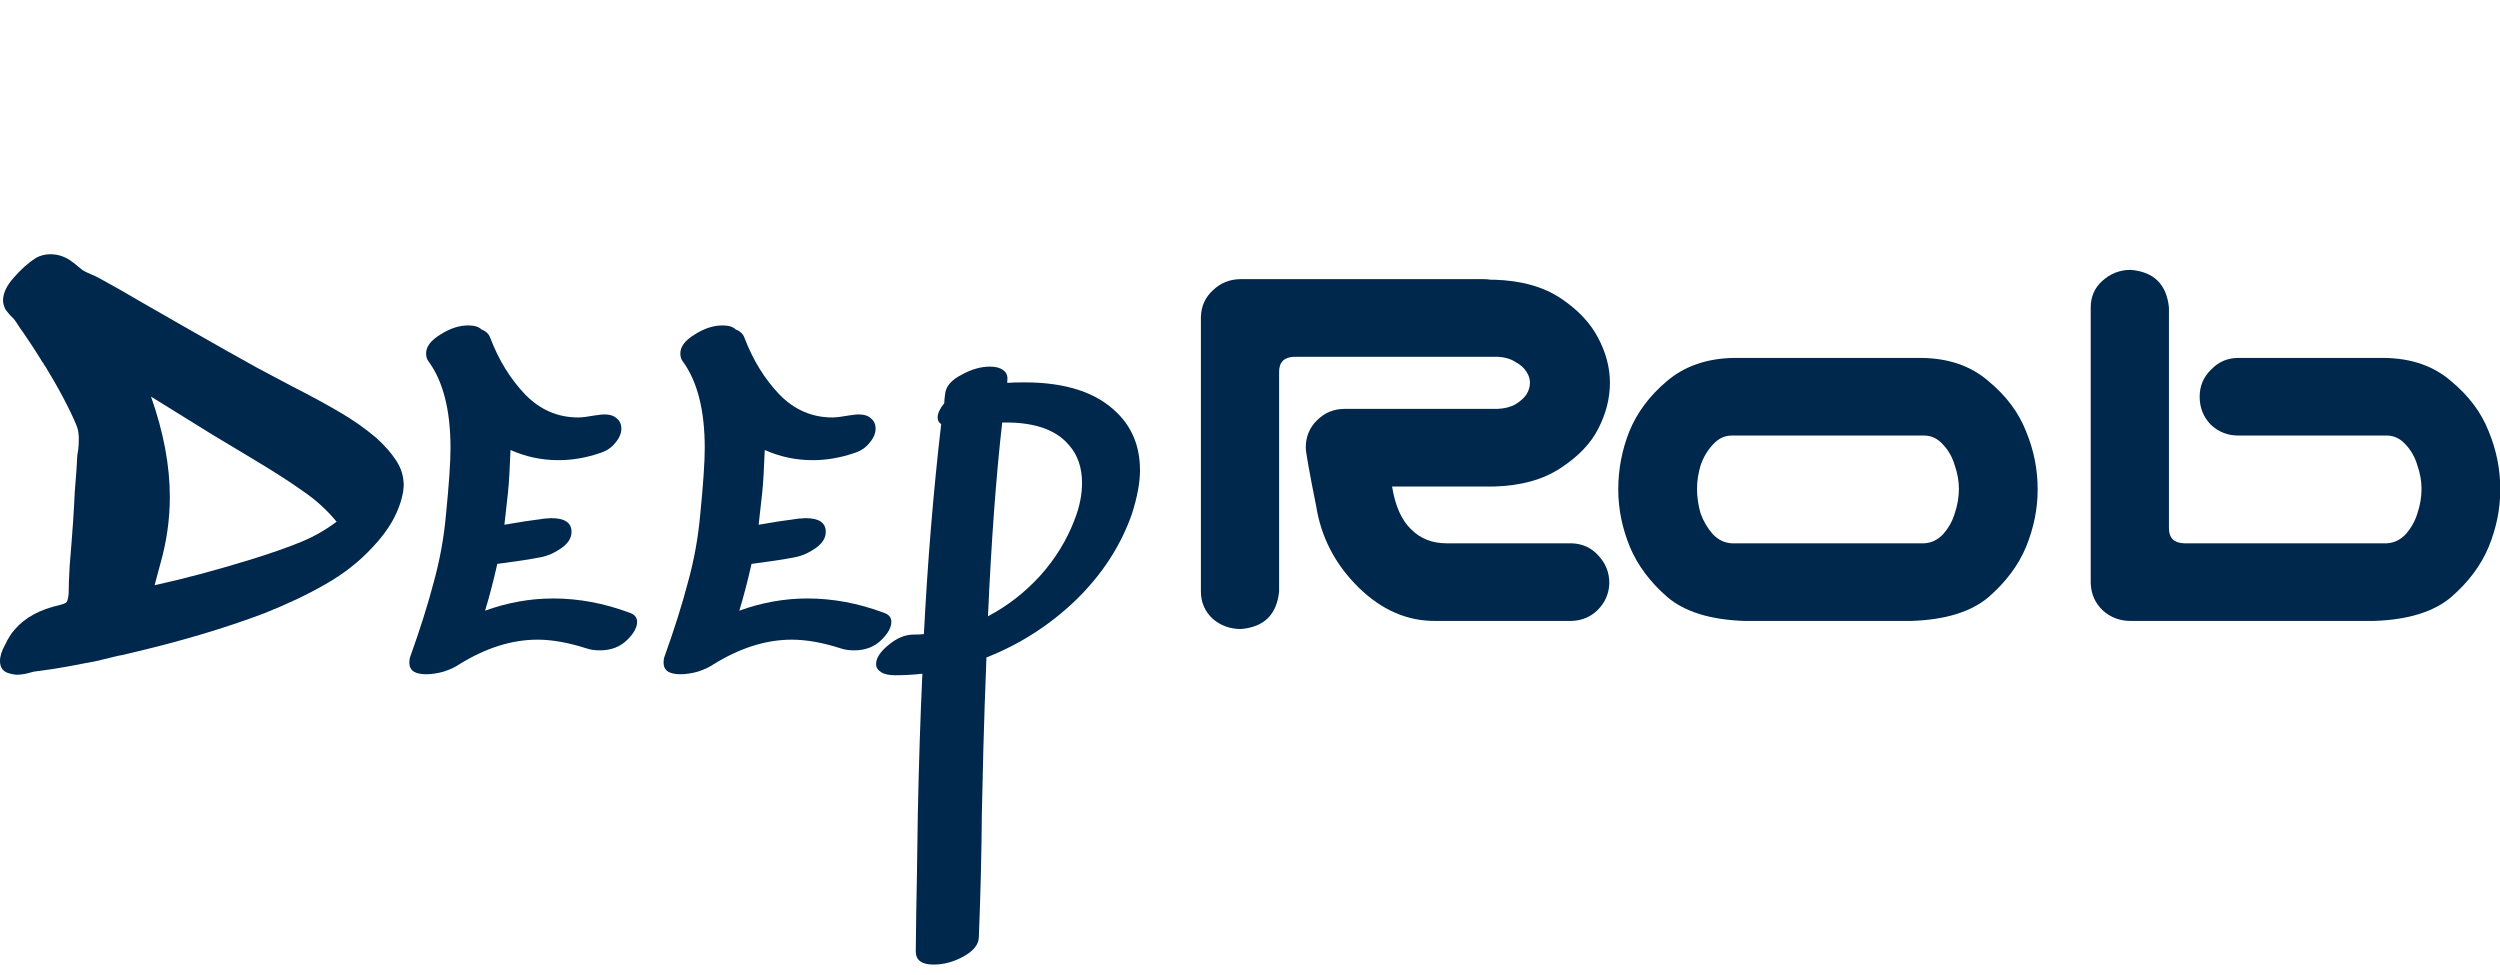 <svg width="59" height="23" viewBox="0 0 59 23" fill="none" xmlns="http://www.w3.org/2000/svg">
<g id="Group 7">
<g id="Group 6">
<path id="p" d="M25.356 12.276C25.476 11.972 25.536 11.68 25.536 11.4C25.536 11.032 25.432 10.732 25.224 10.5C24.912 10.132 24.388 9.956 23.652 9.972C23.508 11.236 23.396 12.76 23.316 14.544C23.772 14.304 24.18 13.988 24.54 13.596C24.9 13.196 25.172 12.756 25.356 12.276ZM23.772 9.036C23.86 9.028 23.996 9.024 24.18 9.024C25.156 9.024 25.884 9.264 26.364 9.744C26.724 10.096 26.904 10.548 26.904 11.1C26.904 11.388 26.84 11.732 26.712 12.132C26.448 12.884 26.008 13.56 25.392 14.16C24.776 14.752 24.072 15.204 23.28 15.516C23.248 16.332 23.224 17.044 23.208 17.652C23.192 18.268 23.18 18.78 23.172 19.188C23.164 20.164 23.14 21.144 23.1 22.128C23.092 22.296 22.972 22.444 22.74 22.572C22.508 22.7 22.272 22.764 22.032 22.764C21.752 22.764 21.612 22.66 21.612 22.452L21.624 21.492C21.632 21.18 21.644 20.428 21.66 19.236C21.684 18.044 21.72 16.932 21.768 15.9C21.552 15.924 21.34 15.936 21.132 15.936C20.98 15.936 20.868 15.912 20.796 15.864C20.716 15.816 20.676 15.752 20.676 15.672C20.676 15.528 20.776 15.376 20.976 15.216C21.168 15.056 21.364 14.976 21.564 14.976C21.676 14.976 21.756 14.972 21.804 14.964C21.892 13.244 22.028 11.592 22.212 10.008C22.156 9.976 22.128 9.924 22.128 9.852C22.128 9.756 22.18 9.644 22.284 9.516C22.284 9.468 22.292 9.388 22.308 9.276C22.332 9.108 22.46 8.964 22.692 8.844C22.924 8.716 23.148 8.652 23.364 8.652C23.5 8.652 23.604 8.68 23.676 8.736C23.756 8.792 23.788 8.876 23.772 8.988V9.036Z" fill="#00274C"/>
<path id="e" d="M20.856 14.46C20.976 14.5 21.036 14.572 21.036 14.676C21.036 14.804 20.96 14.944 20.808 15.096C20.64 15.264 20.424 15.348 20.16 15.348C20.032 15.348 19.924 15.332 19.836 15.3C19.412 15.164 19.028 15.096 18.684 15.096C18.084 15.096 17.472 15.288 16.848 15.672C16.744 15.744 16.616 15.804 16.464 15.852C16.32 15.892 16.184 15.912 16.056 15.912C15.936 15.912 15.84 15.892 15.768 15.852C15.696 15.804 15.66 15.732 15.66 15.636C15.66 15.58 15.668 15.532 15.684 15.492C15.916 14.844 16.1 14.26 16.236 13.74C16.38 13.22 16.476 12.692 16.524 12.156C16.596 11.436 16.632 10.908 16.632 10.572C16.632 9.684 16.46 9.004 16.116 8.532C16.076 8.484 16.056 8.42 16.056 8.34C16.056 8.18 16.168 8.032 16.392 7.896C16.616 7.752 16.836 7.68 17.052 7.68C17.196 7.68 17.3 7.712 17.364 7.776C17.468 7.816 17.536 7.88 17.568 7.968C17.768 8.496 18.044 8.944 18.396 9.312C18.748 9.672 19.164 9.852 19.644 9.852C19.732 9.852 19.864 9.836 20.04 9.804C20.152 9.788 20.224 9.78 20.256 9.78C20.392 9.78 20.492 9.812 20.556 9.876C20.628 9.932 20.664 10.012 20.664 10.116C20.664 10.228 20.616 10.34 20.52 10.452C20.432 10.564 20.312 10.644 20.16 10.692C19.832 10.804 19.504 10.86 19.176 10.86C18.784 10.86 18.408 10.78 18.048 10.62C18.032 11.068 18.012 11.404 17.988 11.628L17.904 12.384C18.216 12.328 18.528 12.28 18.84 12.24L19.008 12.228C19.328 12.228 19.488 12.336 19.488 12.552C19.488 12.696 19.408 12.824 19.248 12.936C19.088 13.048 18.924 13.12 18.756 13.152C18.508 13.2 18.168 13.252 17.736 13.308C17.648 13.7 17.552 14.068 17.448 14.412C17.976 14.22 18.512 14.124 19.056 14.124C19.656 14.124 20.256 14.236 20.856 14.46Z" fill="#00274C"/>
<path id="e_2" d="M14.856 14.46C14.976 14.5 15.036 14.572 15.036 14.676C15.036 14.804 14.96 14.944 14.808 15.096C14.64 15.264 14.424 15.348 14.16 15.348C14.032 15.348 13.924 15.332 13.836 15.3C13.412 15.164 13.028 15.096 12.684 15.096C12.084 15.096 11.472 15.288 10.848 15.672C10.744 15.744 10.616 15.804 10.464 15.852C10.32 15.892 10.184 15.912 10.056 15.912C9.936 15.912 9.84 15.892 9.768 15.852C9.696 15.804 9.66 15.732 9.66 15.636C9.66 15.58 9.668 15.532 9.684 15.492C9.916 14.844 10.1 14.26 10.236 13.74C10.38 13.22 10.476 12.692 10.524 12.156C10.596 11.436 10.632 10.908 10.632 10.572C10.632 9.684 10.46 9.004 10.116 8.532C10.076 8.484 10.056 8.42 10.056 8.34C10.056 8.18 10.168 8.032 10.392 7.896C10.616 7.752 10.836 7.68 11.052 7.68C11.196 7.68 11.3 7.712 11.364 7.776C11.468 7.816 11.536 7.88 11.568 7.968C11.768 8.496 12.044 8.944 12.396 9.312C12.748 9.672 13.164 9.852 13.644 9.852C13.732 9.852 13.864 9.836 14.04 9.804C14.152 9.788 14.224 9.78 14.256 9.78C14.392 9.78 14.492 9.812 14.556 9.876C14.628 9.932 14.664 10.012 14.664 10.116C14.664 10.228 14.616 10.34 14.52 10.452C14.432 10.564 14.312 10.644 14.16 10.692C13.832 10.804 13.504 10.86 13.176 10.86C12.784 10.86 12.408 10.78 12.048 10.62C12.032 11.068 12.012 11.404 11.988 11.628L11.904 12.384C12.216 12.328 12.528 12.28 12.84 12.24L13.008 12.228C13.328 12.228 13.488 12.336 13.488 12.552C13.488 12.696 13.408 12.824 13.248 12.936C13.088 13.048 12.924 13.12 12.756 13.152C12.508 13.2 12.168 13.252 11.736 13.308C11.648 13.7 11.552 14.068 11.448 14.412C11.976 14.22 12.512 14.124 13.056 14.124C13.656 14.124 14.256 14.236 14.856 14.46Z" fill="#00274C"/>
<path id="D" d="M0.852 6.084C0.956 6.028 1.068 6 1.188 6C1.356 6 1.512 6.048 1.656 6.144C1.712 6.184 1.764 6.224 1.812 6.264C1.86 6.304 1.904 6.34 1.944 6.372C1.992 6.404 2.056 6.436 2.136 6.468C2.216 6.5 2.284 6.532 2.34 6.564C2.58 6.692 2.932 6.892 3.396 7.164L4.464 7.776C5.08 8.128 5.62 8.432 6.084 8.688L6.852 9.096C7.308 9.328 7.692 9.536 8.004 9.72C8.324 9.904 8.62 10.112 8.892 10.344C9.092 10.528 9.248 10.708 9.36 10.884C9.472 11.06 9.528 11.252 9.528 11.46L9.516 11.592C9.436 12.056 9.192 12.5 8.784 12.924C8.472 13.26 8.104 13.548 7.68 13.788C7.264 14.028 6.784 14.256 6.24 14.472C5.312 14.824 4.248 15.14 3.048 15.42C2.92 15.452 2.828 15.472 2.772 15.48L2.28 15.6L1.584 15.732C1.368 15.772 1.104 15.812 0.792 15.852C0.76 15.86 0.7 15.876 0.612 15.9C0.532 15.916 0.46 15.924 0.396 15.924C0.364 15.924 0.316 15.916 0.252 15.9C0.084 15.868 0 15.768 0 15.6C0 15.488 0.04 15.36 0.12 15.216C0.192 15.064 0.268 14.944 0.348 14.856C0.588 14.576 0.94 14.384 1.404 14.28C1.5 14.256 1.556 14.232 1.572 14.208C1.596 14.176 1.612 14.108 1.62 14.004C1.62 13.86 1.628 13.644 1.644 13.356C1.708 12.596 1.748 12.016 1.764 11.616C1.796 11.232 1.816 10.944 1.824 10.752C1.832 10.712 1.84 10.66 1.848 10.596C1.856 10.524 1.86 10.44 1.86 10.344C1.86 10.24 1.844 10.144 1.812 10.056C1.644 9.648 1.376 9.144 1.008 8.544C1.008 8.552 1.012 8.564 1.02 8.58C1.036 8.588 1.048 8.608 1.056 8.64C0.952 8.456 0.78 8.188 0.54 7.836C0.508 7.796 0.472 7.744 0.432 7.68C0.392 7.616 0.356 7.564 0.324 7.524C0.3 7.5 0.268 7.468 0.228 7.428C0.188 7.38 0.156 7.34 0.132 7.308C0.092 7.228 0.072 7.156 0.072 7.092C0.072 6.916 0.16 6.732 0.336 6.54C0.504 6.348 0.676 6.196 0.852 6.084ZM3.648 13.812C4.376 13.652 5.164 13.44 6.012 13.176C6.468 13.032 6.84 12.9 7.128 12.78C7.416 12.66 7.688 12.504 7.944 12.312C7.712 12.032 7.448 11.792 7.152 11.592C6.864 11.384 6.452 11.12 5.916 10.8L5.016 10.26L3.564 9.36C3.86 10.2 4.008 10.988 4.008 11.724C4.008 12.26 3.932 12.792 3.78 13.32L3.648 13.812Z" fill="#00274C"/>
<path id="b" d="M51.187 7.258V12.467C51.187 12.694 51.306 12.813 51.542 12.822H56.328C56.501 12.813 56.651 12.74 56.779 12.603C56.906 12.457 56.998 12.293 57.052 12.111C57.116 11.92 57.148 11.728 57.148 11.537C57.148 11.355 57.116 11.172 57.052 10.99C56.998 10.799 56.906 10.635 56.779 10.498C56.651 10.352 56.501 10.279 56.328 10.279H52.828C52.572 10.279 52.354 10.193 52.171 10.019C51.998 9.837 51.912 9.618 51.912 9.363C51.912 9.108 52.003 8.894 52.185 8.72C52.358 8.538 52.572 8.447 52.828 8.447H56.273C56.911 8.456 57.435 8.638 57.845 8.994C58.264 9.34 58.561 9.737 58.734 10.183C58.916 10.621 59.007 11.077 59.007 11.551C59.007 12.006 58.916 12.457 58.734 12.904C58.552 13.342 58.255 13.738 57.845 14.094C57.435 14.44 56.829 14.627 56.027 14.654H50.285C50.029 14.654 49.811 14.572 49.628 14.408C49.446 14.235 49.35 14.021 49.341 13.765V7.258C49.341 7.002 49.432 6.793 49.615 6.629C49.806 6.456 50.029 6.369 50.285 6.369C50.832 6.415 51.132 6.711 51.187 7.258Z" fill="#00274C"/>
<path id="o" d="M41.171 14.654C40.369 14.627 39.763 14.44 39.353 14.094C38.943 13.738 38.647 13.342 38.464 12.904C38.282 12.457 38.191 12.006 38.191 11.551C38.191 11.077 38.278 10.621 38.451 10.183C38.633 9.737 38.929 9.34 39.339 8.994C39.759 8.638 40.287 8.456 40.925 8.447H45.355C45.993 8.456 46.517 8.638 46.927 8.994C47.346 9.34 47.643 9.737 47.816 10.183C47.998 10.621 48.089 11.077 48.089 11.551C48.089 12.006 47.998 12.457 47.816 12.904C47.634 13.342 47.337 13.738 46.927 14.094C46.517 14.44 45.911 14.627 45.109 14.654H41.171ZM40.871 10.279C40.697 10.279 40.547 10.352 40.419 10.498C40.292 10.635 40.196 10.799 40.132 10.99C40.078 11.172 40.05 11.355 40.05 11.537C40.05 11.728 40.078 11.92 40.132 12.111C40.196 12.293 40.292 12.457 40.419 12.603C40.547 12.74 40.697 12.813 40.871 12.822H45.41C45.583 12.813 45.733 12.74 45.861 12.603C45.989 12.457 46.08 12.293 46.134 12.111C46.198 11.92 46.23 11.728 46.23 11.537C46.23 11.355 46.198 11.172 46.134 10.99C46.08 10.799 45.989 10.635 45.861 10.498C45.733 10.352 45.583 10.279 45.41 10.279H40.871Z" fill="#00274C"/>
<path id="R" d="M30.187 13.957C30.132 14.504 29.832 14.8 29.285 14.845C29.029 14.845 28.806 14.764 28.615 14.599C28.433 14.426 28.341 14.212 28.341 13.957V7.476C28.35 7.221 28.446 7.012 28.628 6.847C28.811 6.674 29.029 6.588 29.285 6.588H29.955H31.636H35.013C35.068 6.588 35.123 6.592 35.177 6.601H35.259C35.897 6.62 36.421 6.765 36.832 7.039C37.242 7.312 37.538 7.627 37.72 7.982C37.903 8.329 37.994 8.679 37.994 9.035C37.994 9.4 37.903 9.76 37.72 10.115C37.547 10.461 37.251 10.771 36.832 11.045C36.421 11.318 35.897 11.464 35.259 11.482H32.853C32.926 11.938 33.076 12.275 33.304 12.494C33.523 12.713 33.801 12.822 34.138 12.822H37.091C37.346 12.831 37.556 12.927 37.72 13.109C37.893 13.291 37.98 13.51 37.98 13.765C37.971 14.011 37.88 14.221 37.707 14.394C37.542 14.558 37.337 14.645 37.091 14.654H33.892C33.218 14.663 32.607 14.399 32.06 13.861C31.513 13.323 31.18 12.685 31.062 11.947C30.898 11.127 30.816 10.666 30.816 10.566C30.816 10.311 30.902 10.097 31.076 9.924C31.258 9.741 31.477 9.65 31.732 9.65H35.341C35.514 9.641 35.656 9.605 35.765 9.541C35.884 9.468 35.97 9.39 36.025 9.308C36.08 9.217 36.107 9.126 36.107 9.035C36.107 8.944 36.08 8.857 36.025 8.775C35.97 8.684 35.884 8.607 35.765 8.543C35.656 8.47 35.514 8.429 35.341 8.42H31.636H30.543C30.305 8.429 30.187 8.547 30.187 8.775V13.957Z" fill="#00274C"/>
</g>
</g>
</svg>
